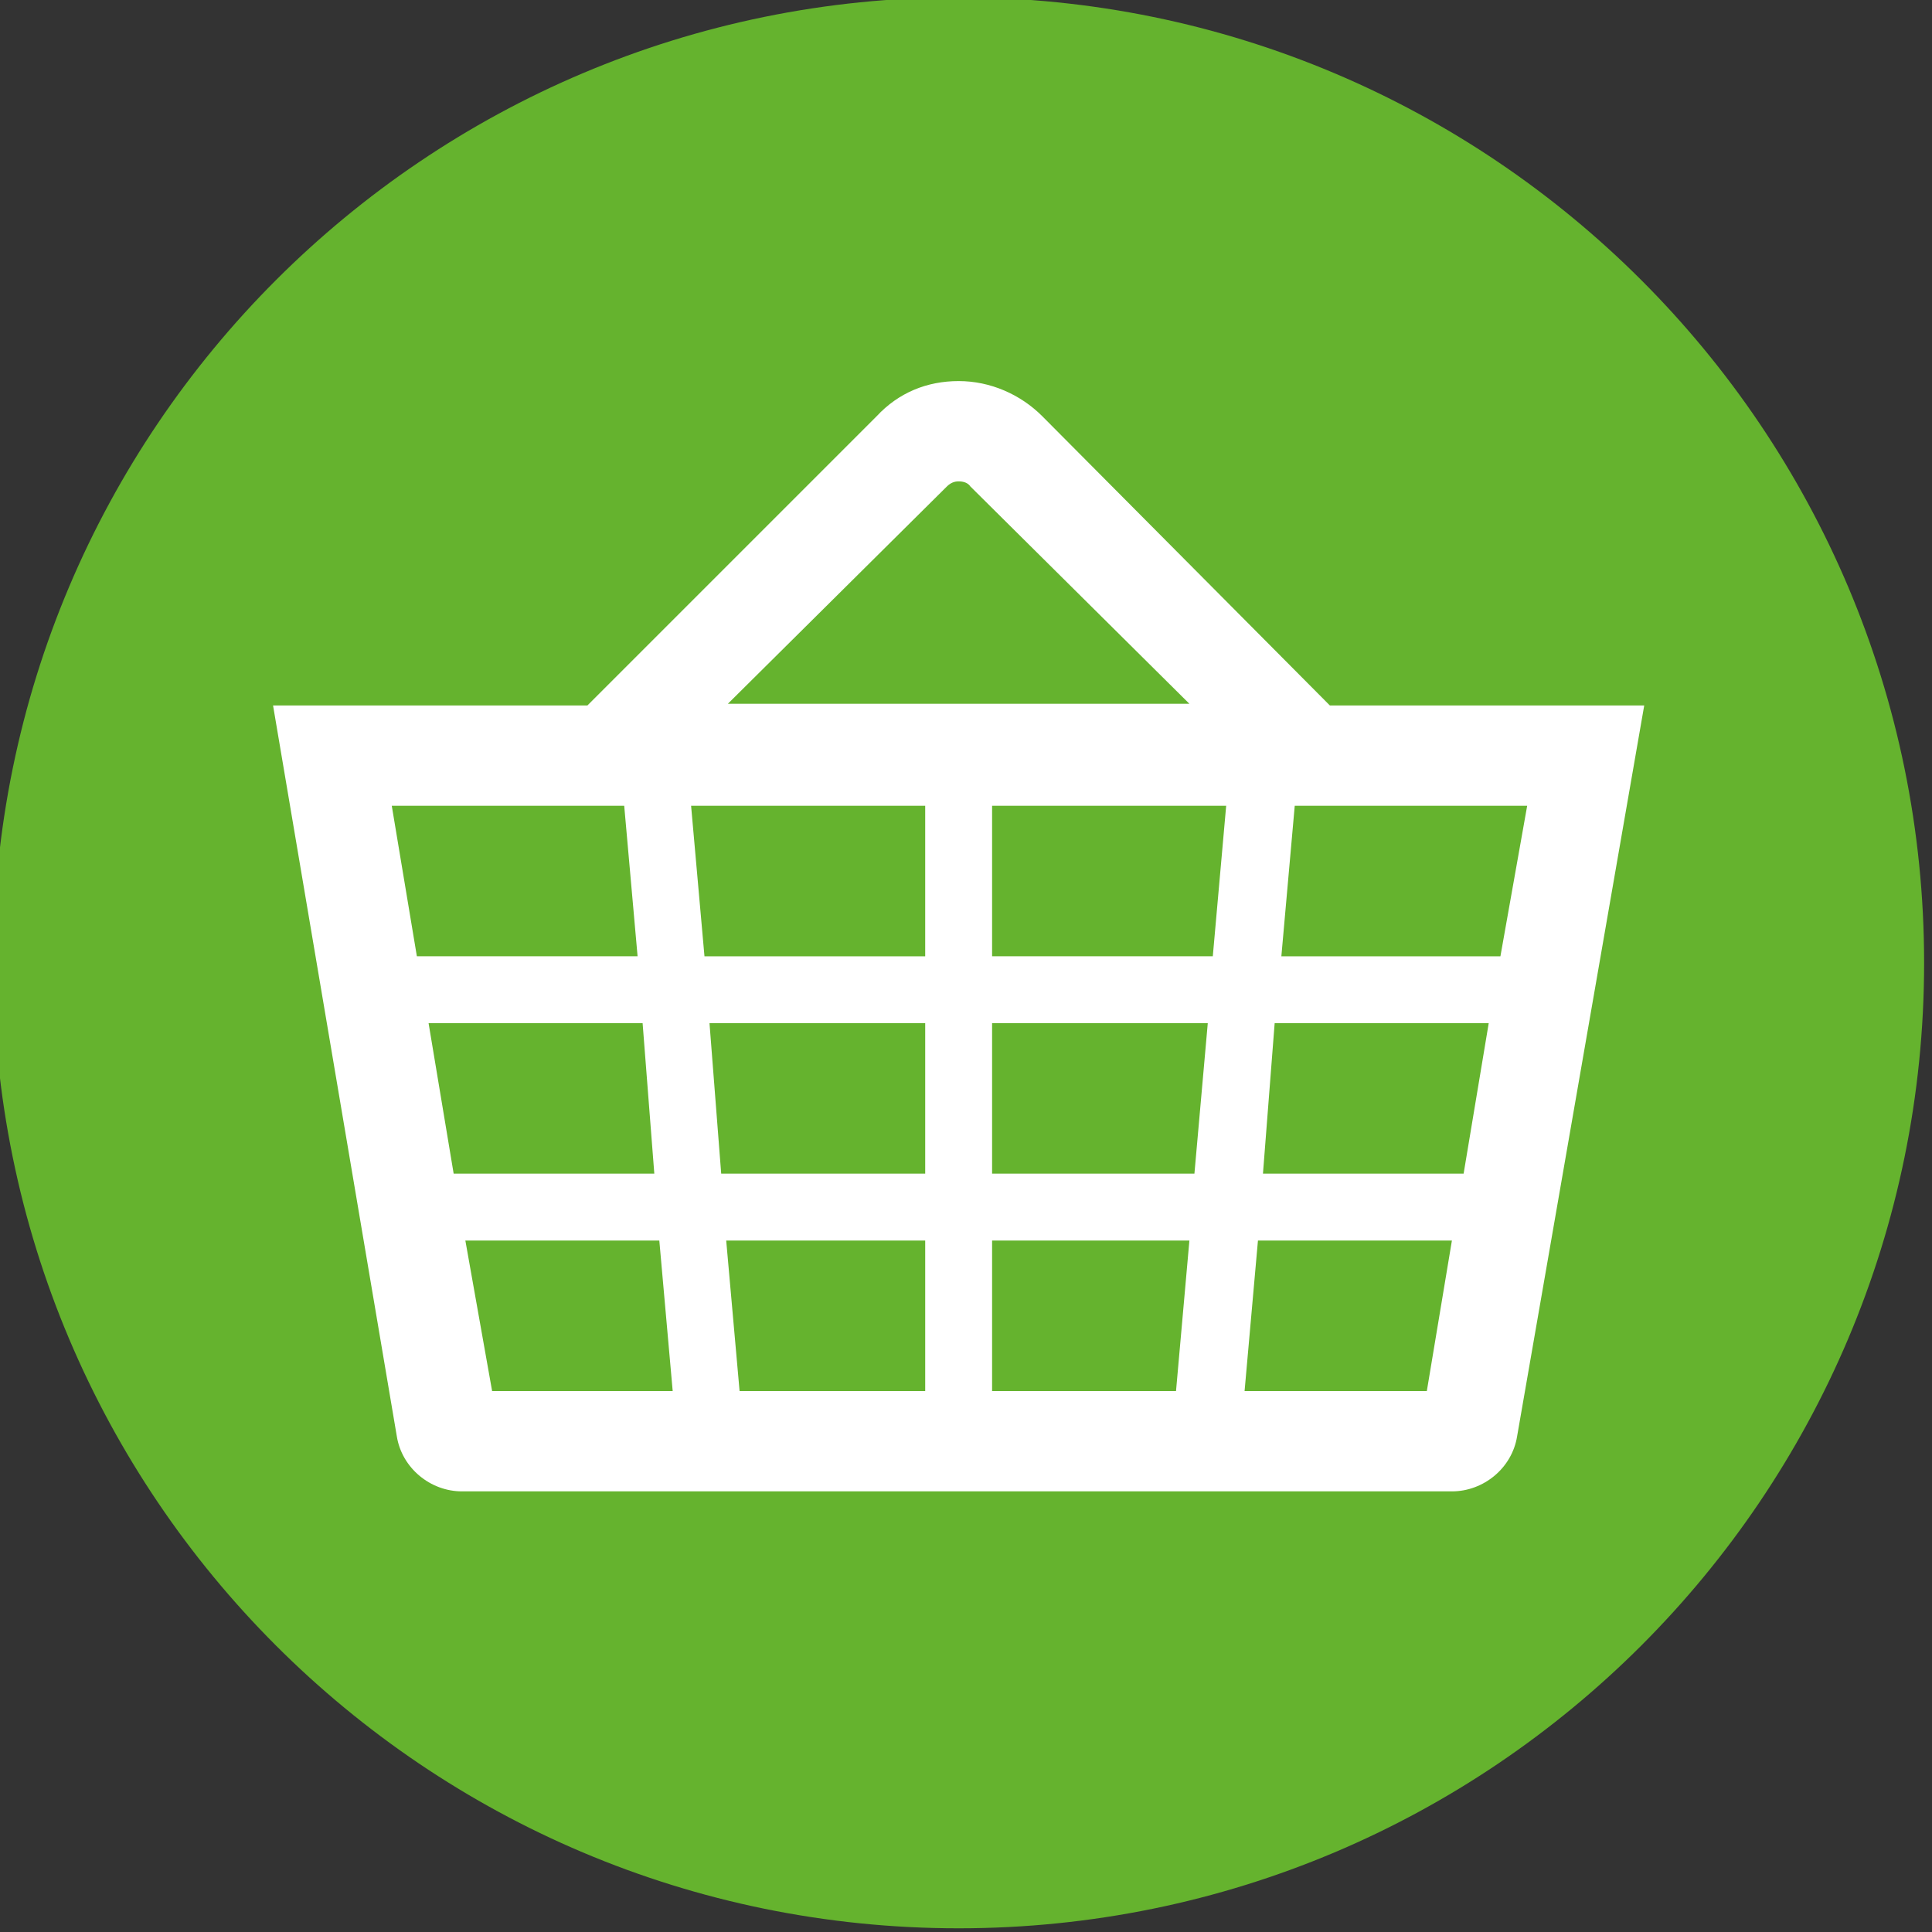 <?xml version="1.0" encoding="UTF-8" standalone="no"?>
<svg
   width="24"
   height="24"
   xml:space="preserve"
   overflow="hidden"
   version="1.1"
   id="svg1010"
   sodipodi:docname="Asda Green Basket.svg"
   xmlns:inkscape="http://www.inkscape.org/namespaces/inkscape"
   xmlns:sodipodi="http://sodipodi.sourceforge.net/DTD/sodipodi-0.dtd"
   xmlns="http://www.w3.org/2000/svg"
   xmlns:svg="http://www.w3.org/2000/svg"><rect width="100%" height="100%" fill="#333333" stroke="none"/><sodipodi:namedview
     id="namedview1012"
     pagecolor="#505050"
     bordercolor="#eeeeee"
     borderopacity="1"
     inkscape:showpageshadow="0"
     inkscape:pageopacity="0"
     inkscape:pagecheckerboard="0"
     inkscape:deskcolor="#505050"
     showgrid="false" /><defs
     id="defs996"><clipPath
       id="clip0"><rect
         x="545"
         y="209"
         width="83"
         height="83"
         id="rect984" /></clipPath><clipPath
       id="clip1"><rect
         x="552"
         y="214"
         width="70"
         height="70"
         id="rect987" /></clipPath><clipPath
       id="clip2"><rect
         x="552"
         y="214"
         width="70"
         height="70"
         id="rect990" /></clipPath><clipPath
       id="clip3"><rect
         x="552"
         y="214"
         width="70"
         height="70"
         id="rect993" /></clipPath></defs><g
     clip-path="url(#clip0)"
     transform="matrix(0.289,0,0,0.289,-157.59,-60.434)"
     id="g1008"><path
       d="m 545,250.5 c 0,-22.92 18.58,-41.5 41.5,-41.5 22.92,0 41.5,18.58 41.5,41.5 0,22.92 -18.58,41.5 -41.5,41.5 -22.92,0 -41.5,-18.58 -41.5,-41.5 z"
       fill="#65b32e"
       fill-rule="evenodd"
       id="path998" /><g
       clip-path="url(#clip1)"
       id="g1006"><g
         clip-path="url(#clip2)"
         id="g1004"><g
           clip-path="url(#clip3)"
           id="g1002"><path
             d="m 598.791,268.906 0.575,-6.469 h 8.337 l -1.078,6.469 z m -33.494,-6.469 h 8.337 l 0.575,6.469 h -7.762 z m 6.828,-18.687 0.575,6.469 h -9.487 l -1.079,-6.469 z m 13.872,-13.728 c 0.216,-0.216 0.431,-0.216 0.503,-0.216 0.072,0 0.359,0 0.503,0.216 l 9.416,9.343 h -19.838 z m 14.087,23.072 h 9.201 l -1.079,6.468 h -8.625 z m -12.146,6.468 v -6.468 h 9.271 l -0.574,6.468 z m 0,2.875 h 8.481 l -0.575,6.469 h -7.906 z m -2.875,0 v 6.469 h -7.979 l -0.575,-6.469 z m 0,-12.218 h -9.488 L 575,243.75 h 10.063 z m 2.875,-6.469 H 598 l -0.575,6.469 h -9.487 z m -14.519,15.812 h -8.625 l -1.078,-6.468 h 9.2 z m 2.372,-6.468 h 9.272 v 6.468 h -8.769 z m 33.997,-2.875 h -9.416 l 0.575,-6.469 h 9.991 z m -7.332,-10.782 v 0 l -12.362,-12.434 c -0.935,-0.934 -2.228,-1.509 -3.594,-1.509 -1.366,0 -2.587,0.503 -3.522,1.509 l -12.362,12.362 -0.072,0.072 h -13.513 l 5.319,31.41 c 0.216,1.365 1.438,2.372 2.803,2.372 h 42.55 c 1.366,0 2.588,-1.007 2.803,-2.372 l 5.463,-31.41 z"
             fill="#ffffff"
             id="path1000" /></g></g></g></g></svg>
